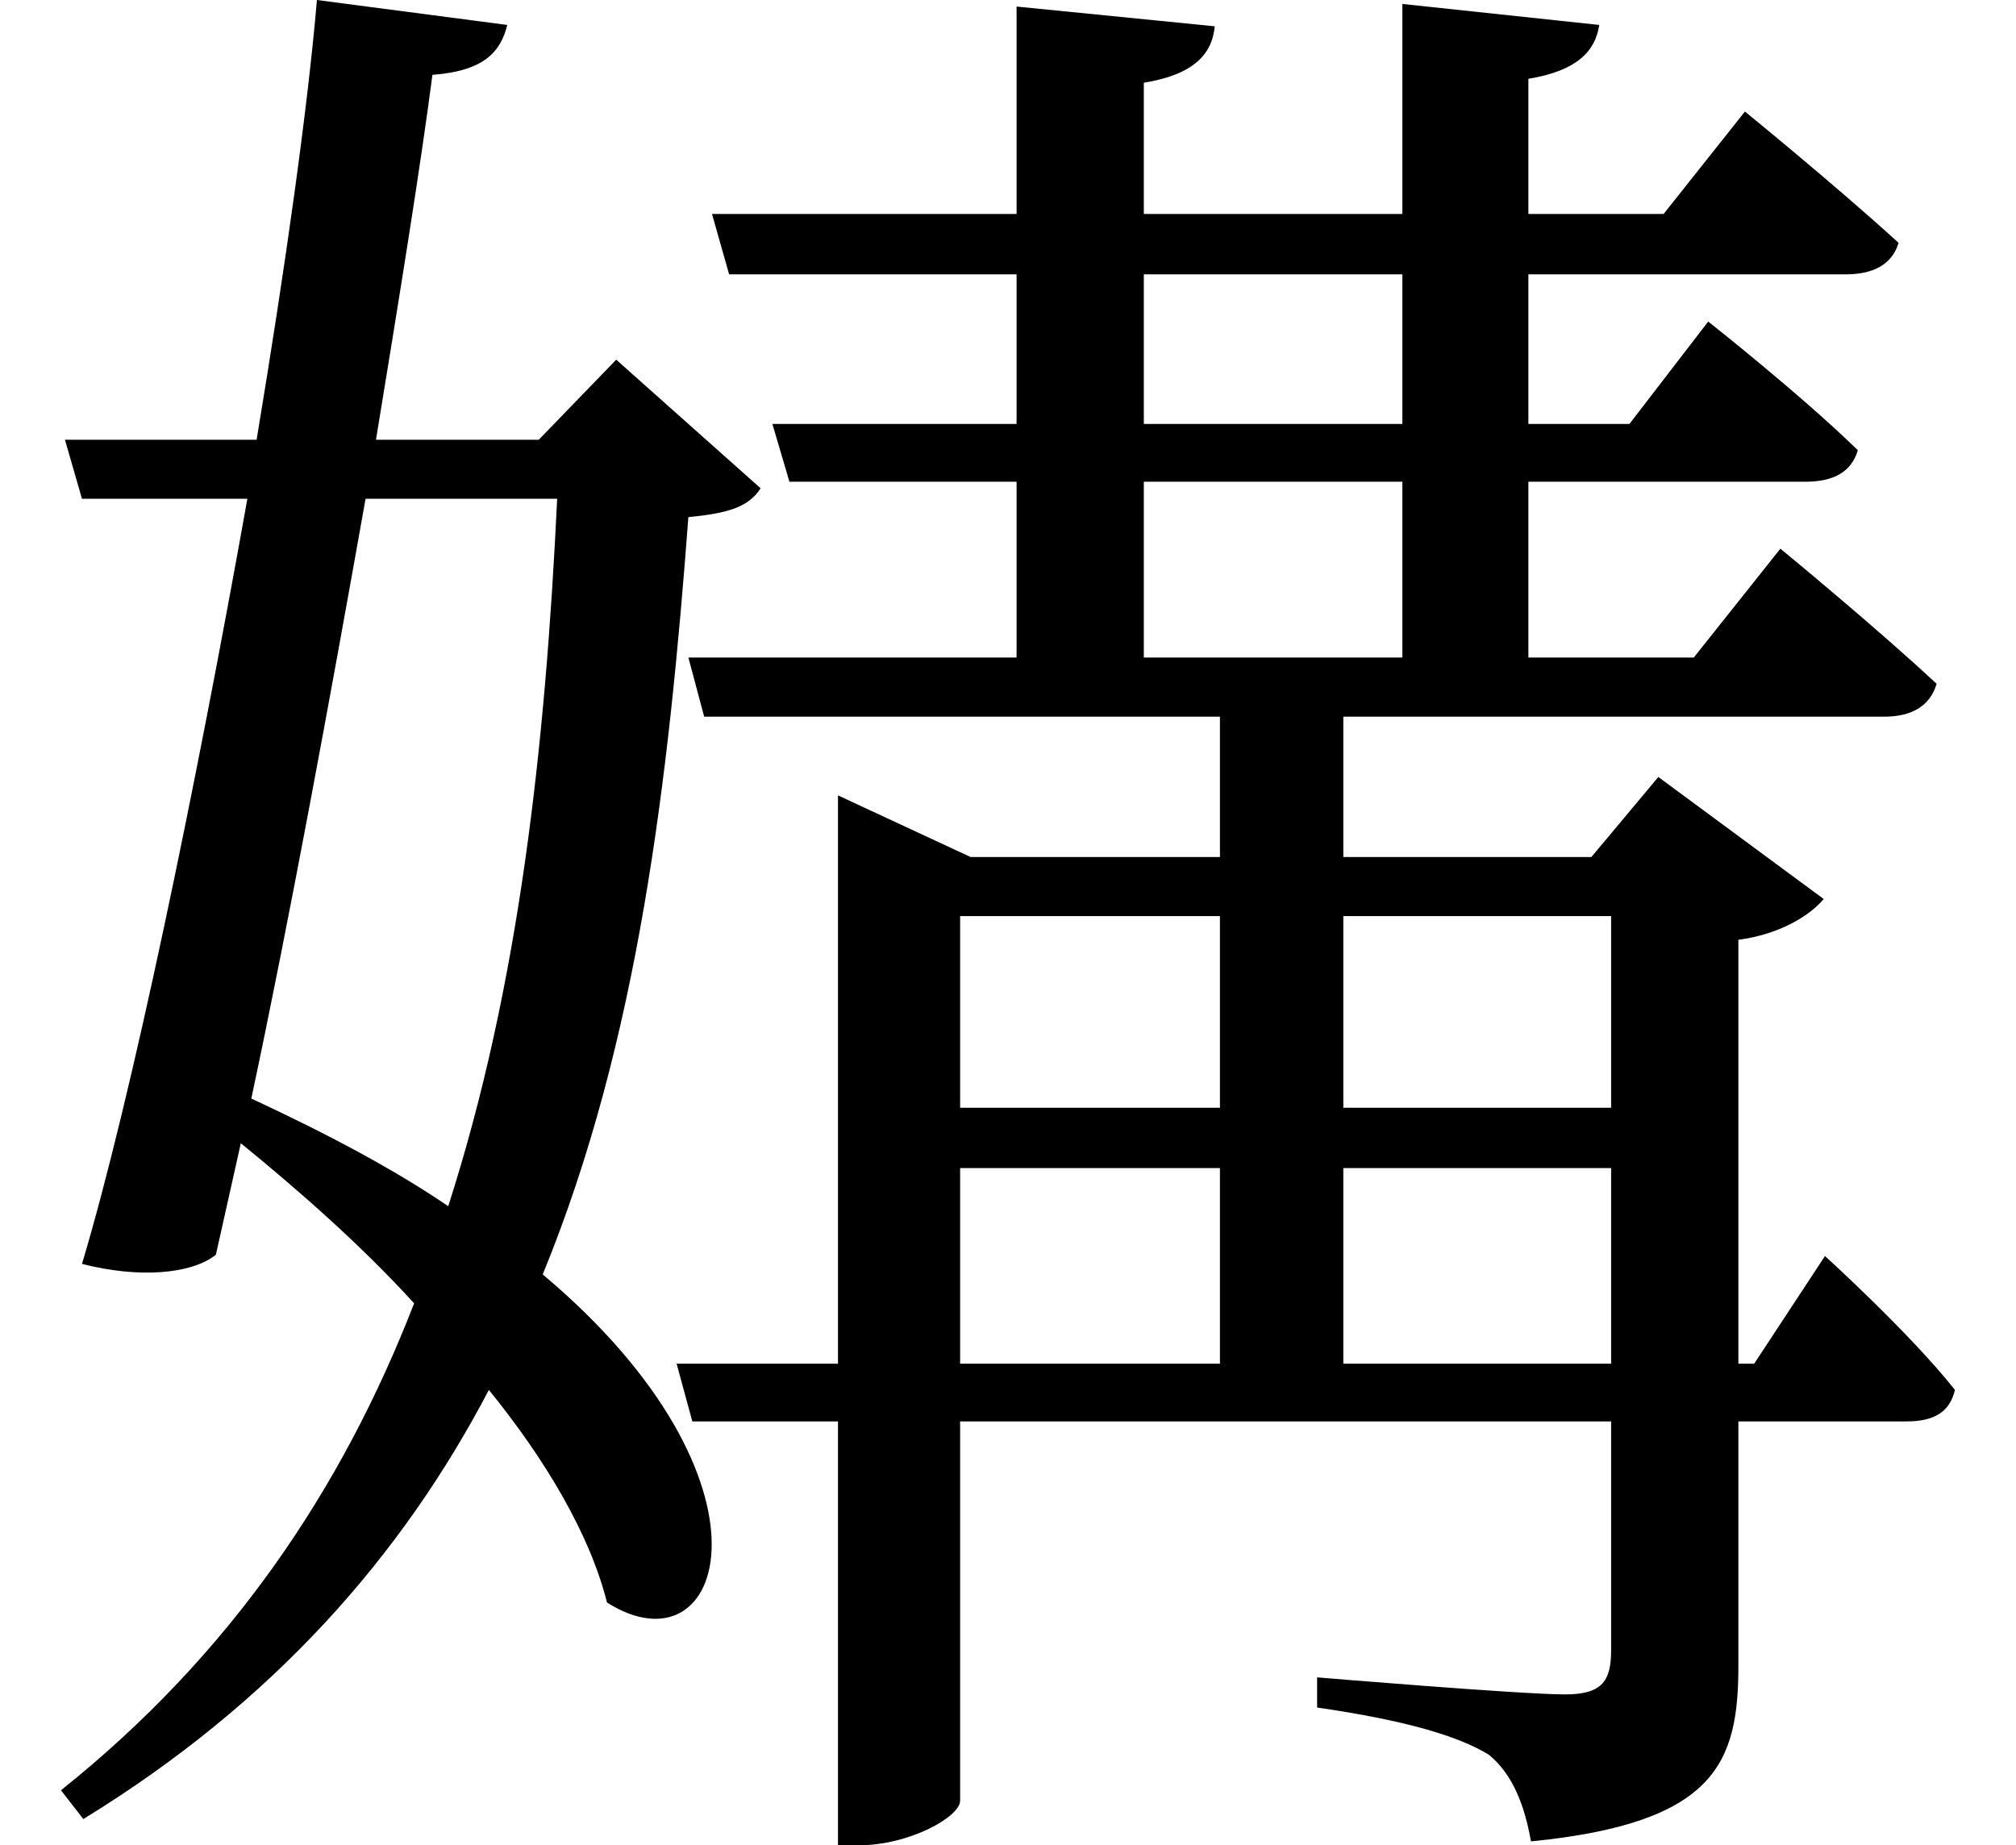 <svg height="21.969" viewBox="0 0 24 21.969" width="24" xmlns="http://www.w3.org/2000/svg">
<path d="M16.781,20.047 L16.781,17.547 L13.703,17.547 L13.703,19.109 C14.281,19.203 14.516,19.438 14.547,19.781 L12.188,20.016 L12.188,17.547 L8.562,17.547 L8.766,16.828 L12.188,16.828 L12.188,15.047 L9.281,15.047 L9.484,14.359 L12.188,14.359 L12.188,12.266 L8.281,12.266 L8.469,11.562 L14.609,11.562 L14.609,9.891 L11.641,9.891 L10.062,10.625 L10.062,3.859 L8.141,3.859 L8.328,3.172 L10.062,3.172 L10.062,-1.875 L10.297,-1.875 C10.922,-1.875 11.516,-1.531 11.516,-1.344 L11.516,3.172 L19.266,3.172 L19.266,0.453 C19.266,0.094 19.172,-0.078 18.719,-0.078 C18.188,-0.078 15.766,0.125 15.766,0.125 L15.766,-0.234 C16.844,-0.391 17.453,-0.578 17.812,-0.797 C18.094,-1.031 18.234,-1.391 18.312,-1.828 C20.516,-1.609 20.781,-0.891 20.781,0.266 L20.781,3.172 L22.781,3.172 C23.109,3.172 23.297,3.281 23.359,3.547 C22.828,4.219 21.812,5.141 21.812,5.141 L20.969,3.859 L20.781,3.859 L20.781,8.906 C21.266,8.969 21.625,9.188 21.797,9.391 L19.828,10.844 L19.031,9.891 L16.078,9.891 L16.078,11.562 L22.516,11.562 C22.844,11.562 23.062,11.688 23.141,11.953 C22.422,12.625 21.281,13.562 21.281,13.562 L20.25,12.266 L18.281,12.266 L18.281,14.359 L21.578,14.359 C21.906,14.359 22.125,14.469 22.203,14.734 C21.531,15.391 20.422,16.266 20.422,16.266 L19.484,15.047 L18.281,15.047 L18.281,16.828 L22.062,16.828 C22.375,16.828 22.609,16.938 22.688,17.203 C21.953,17.875 20.859,18.766 20.859,18.766 L19.891,17.547 L18.281,17.547 L18.281,19.156 C18.859,19.25 19.078,19.484 19.125,19.797 Z M13.703,16.828 L16.781,16.828 L16.781,15.047 L13.703,15.047 Z M13.703,14.359 L16.781,14.359 L16.781,12.266 L13.703,12.266 Z M11.516,3.859 L11.516,6.188 L14.609,6.188 L14.609,3.859 Z M16.078,3.859 L16.078,6.188 L19.266,6.188 L19.266,3.859 Z M11.516,6.906 L11.516,9.188 L14.609,9.188 L14.609,6.906 Z M16.078,9.188 L19.266,9.188 L19.266,6.906 L16.078,6.906 Z M3.859,20.094 C3.75,18.812 3.484,16.922 3.141,14.859 L0.859,14.859 L1.062,14.156 L3.031,14.156 C2.422,10.75 1.656,7.031 1.062,5.047 C1.734,4.875 2.359,4.922 2.656,5.156 L2.953,6.484 C3.641,5.922 4.375,5.281 5.016,4.578 C4.156,2.359 2.828,0.391 0.812,-1.219 L1.078,-1.562 C3.344,-0.172 4.875,1.578 5.906,3.547 C6.578,2.719 7.109,1.828 7.312,1.016 C8.719,0.125 9.484,2.453 6.547,4.922 C7.688,7.703 8.047,10.828 8.281,13.938 C8.766,13.984 9,14.062 9.141,14.281 L7.422,15.812 L6.5,14.859 L4.562,14.859 C4.844,16.578 5.094,18.125 5.234,19.203 C5.859,19.25 6.047,19.484 6.125,19.797 Z M4.438,14.156 L6.719,14.156 C6.578,11.203 6.266,8.359 5.422,5.734 C4.781,6.172 3.984,6.594 3.078,7.016 C3.531,9.141 4.016,11.781 4.438,14.156 Z" transform="translate(-0.086, 20.094) scale(1, -1)"/>
</svg>